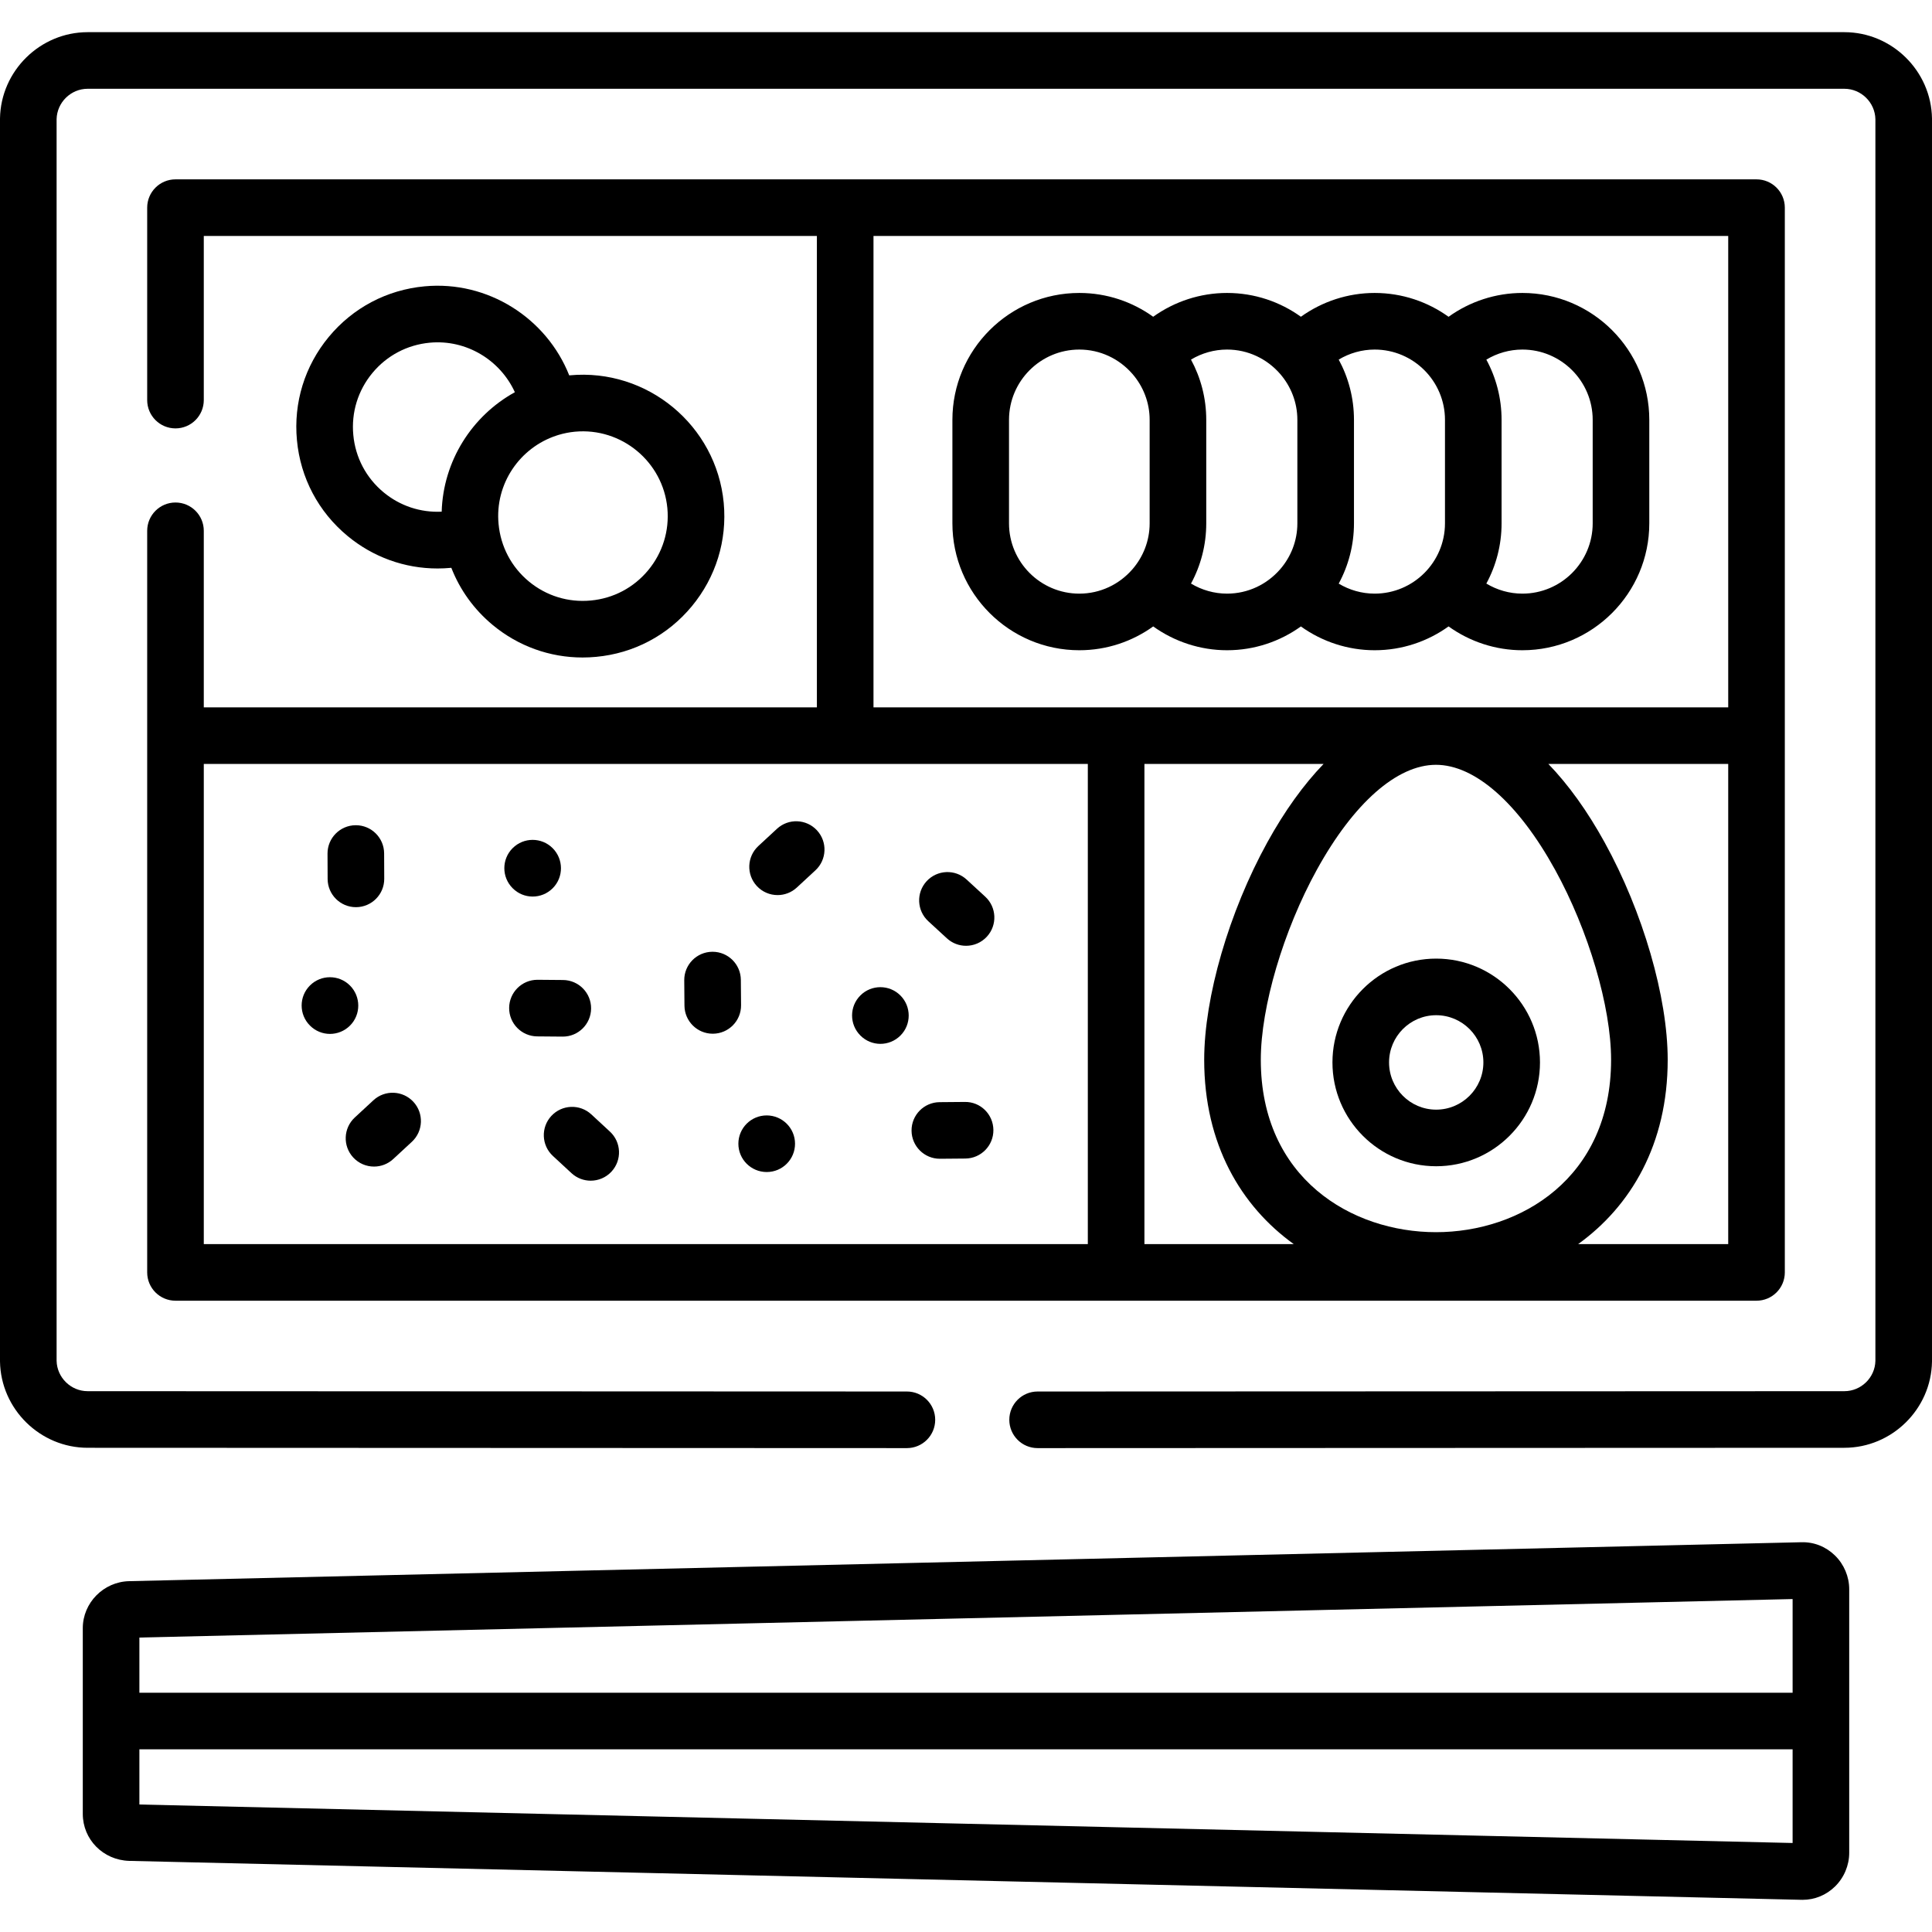 <svg id="Layer_1" enable-background="new 0 0 511.986 511.986" height="512" viewBox="0 0 511.986 511.986" width="512" xmlns="http://www.w3.org/2000/svg"><g><path d="m477.411 408.695-443.186 10.318c-6.776.151-12.286 5.736-12.286 12.458v49.21c0 6.773 5.372 12.245 12.286 12.458l443.205 10.319c.087.001.174.002.26.002 3.221 0 6.264-1.248 8.594-3.531 2.392-2.342 3.764-5.598 3.764-8.931v-69.846c0-3.333-1.372-6.589-3.764-8.931-2.393-2.342-5.527-3.609-8.873-3.526zm-2.364 15.059v24.823h-438.108v-14.623zm-438.108 54.445v-14.623h438.107v24.823z"/><path d="m94.323 240.404h.033c4.142-.018 7.485-3.39 7.468-7.532l-.029-6.718c-.018-4.131-3.372-7.468-7.5-7.468-.011 0-.022 0-.033 0-4.142.018-7.485 3.39-7.468 7.532l.029 6.718c.018 4.132 3.372 7.468 7.5 7.468z"/><path d="m146.105 295.729c-2.813 3.041-2.629 7.786.411 10.599l4.932 4.563c1.443 1.335 3.27 1.995 5.092 1.995 2.017 0 4.029-.809 5.507-2.406 2.813-3.041 2.629-7.786-.411-10.599l-4.932-4.563c-3.04-2.813-7.786-2.629-10.599.411z"/><path d="m94.02 296.14c-3.04 2.813-3.225 7.558-.411 10.599 1.478 1.597 3.489 2.406 5.507 2.406 1.822 0 3.649-.66 5.092-1.995l4.932-4.563c3.04-2.813 3.225-7.558.411-10.599-2.813-3.04-7.558-3.225-10.599-.411z"/><path d="m250.931 248.658c1.441 1.325 3.26 1.979 5.075 1.979 2.025 0 4.044-.815 5.523-2.423 2.804-3.049 2.604-7.794-.444-10.598l-4.932-4.535c-3.05-2.804-7.794-2.604-10.598.444-2.804 3.049-2.604 7.794.444 10.598z"/><path d="m249.061 307.075h.065l6.69-.057c4.142-.035 7.471-3.421 7.436-7.563-.034-4.142-3.397-7.497-7.563-7.436l-6.69.057c-4.142.035-7.471 3.421-7.436 7.563.035 4.12 3.386 7.436 7.498 7.436z"/><path d="m142.424 259.647c-4.112 0-7.463 3.316-7.498 7.437-.035 4.142 3.294 7.528 7.436 7.563l6.718.057h.064c4.112 0 7.463-3.316 7.498-7.437.035-4.142-3.294-7.528-7.436-7.563l-6.718-.057c-.021 0-.042 0-.064 0z"/><path d="m188.883 273.938h.065c4.142-.035 7.471-3.421 7.436-7.563l-.057-6.718c-.035-4.12-3.386-7.436-7.498-7.436-.021 0-.044 0-.065 0-4.142.035-7.471 3.421-7.436 7.563l.057 6.718c.035 4.121 3.386 7.436 7.498 7.436z"/><path d="m82.16 271.798c1.461 1.461 3.371 2.19 5.282 2.19 1.92 0 3.842-.736 5.31-2.204 2.929-2.929 2.915-7.692-.014-10.621s-7.678-2.929-10.606 0c-2.929 2.929-2.929 7.678 0 10.606z"/><path d="m135.875 235.401c1.461 1.461 3.371 2.19 5.282 2.19 1.92 0 3.842-.736 5.31-2.204 2.929-2.929 2.915-7.692-.014-10.621s-7.678-2.929-10.606 0c-2.929 2.929-2.929 7.678 0 10.606z"/><path d="m203.171 310.59h.028c4.142 0 7.486-3.358 7.486-7.5s-3.372-7.5-7.514-7.5-7.5 3.358-7.5 7.5 3.358 7.5 7.5 7.5z"/><path d="m228.027 274.435c1.461 1.461 3.371 2.19 5.282 2.19 1.92 0 3.842-.736 5.31-2.204 2.929-2.929 2.915-7.692-.014-10.621s-7.678-2.929-10.606 0c-2.929 2.929-2.929 7.678 0 10.606z"/><path d="m206.064 237.201c1.822 0 3.649-.66 5.092-1.995l4.932-4.564c3.041-2.813 3.224-7.559.411-10.599-2.814-3.04-7.559-3.225-10.599-.411l-4.932 4.564c-3.041 2.813-3.224 7.559-.411 10.599 1.479 1.598 3.489 2.406 5.507 2.406z"/><path d="m380.587 254.034c-15.154 0-27.483 12.342-27.483 27.513s12.329 27.513 27.483 27.513c15.171 0 27.513-12.342 27.513-27.513s-12.342-27.513-27.513-27.513zm0 40.026c-6.884 0-12.483-5.613-12.483-12.513s5.6-12.513 12.483-12.513c6.899 0 12.513 5.613 12.513 12.513s-5.614 12.513-12.513 12.513z"/><path d="m92.086 142.022c6.791 5.625 15.151 8.627 23.861 8.627 1.173 0 2.354-.055 3.537-.165.039-.004.078-.01.118-.014 2.28 5.844 6.009 11.047 10.969 15.158 6.776 5.616 15.122 8.611 23.813 8.611 1.19 0 2.389-.057 3.589-.17 9.96-.925 18.964-5.682 25.353-13.394 6.383-7.706 9.389-17.435 8.462-27.407-1.945-20.547-20.257-35.714-40.814-33.804-.005 0-.009 0-.014.001-.037.004-.074.01-.111.013-6.008-15.172-21.557-25.167-38.34-23.598-9.972.925-18.982 5.68-25.372 13.391-6.388 7.709-9.387 17.444-8.445 27.397.925 9.961 5.682 18.965 13.394 25.354zm55.408-26.602c.186-.05.366-.111.545-.174 1.386-.415 2.83-.703 4.324-.845 12.343-1.147 23.325 7.955 24.491 20.27.555 5.975-1.249 11.813-5.079 16.437-3.83 4.623-9.224 7.474-15.201 8.029-5.98.569-11.815-1.229-16.431-5.056-4.618-3.827-7.466-9.229-8.022-15.227-1.007-10.625 5.618-20.241 15.373-23.434zm-48.807-16.579c3.829-4.621 9.229-7.471 15.214-8.026 9.68-.904 18.657 4.61 22.539 13.123-11.376 6.272-18.995 18.225-19.395 31.658-5.603.266-11.037-1.519-15.39-5.126-4.623-3.83-7.474-9.224-8.029-15.203-.565-5.971 1.232-11.805 5.061-16.426z"/><path d="m46.504 133.165c-4.142 0-7.5 3.358-7.5 7.5v196.527c0 4.142 3.358 7.5 7.5 7.5h418.979c4.143 0 7.5-3.358 7.5-7.5v-282.162c0-4.142-3.357-7.5-7.5-7.5h-418.979c-4.142 0-7.5 3.358-7.5 7.5v50.996c0 4.142 3.358 7.5 7.5 7.5s7.5-3.358 7.5-7.5v-43.496h162.473v124.918h-162.473v-46.784c0-4.142-3.358-7.499-7.5-7.499zm256.772 196.526v-127.243h47.474c-5.3 5.496-10.317 12.453-14.906 20.775-10.162 18.428-16.729 41.043-16.729 57.615 0 22.396 9.761 38.789 23.73 48.853zm77.254-3.16c-22.354 0-46.414-14.299-46.414-45.692 0-14.007 5.974-34.25 14.863-50.371 9.74-17.662 21.24-27.792 31.551-27.792 10.321 0 21.824 10.129 31.561 27.791 8.885 16.116 14.854 36.359 14.854 50.372-.001 31.393-24.06 45.692-46.415 45.692zm77.452 3.16h-39.768c13.969-10.064 23.73-26.457 23.73-48.853 0-16.577-6.562-39.191-16.717-57.614-4.588-8.323-9.604-15.28-14.906-20.776h47.66v127.243zm-226.505-267.161h226.506v124.918h-226.506zm56.799 139.918v127.243h-234.272v-127.243z"/><path d="m511.985 31.378c-.209-12.601-10.63-22.853-23.23-22.853h-465.523c-12.601 0-23.022 10.251-23.231 22.853-.001.041-.001.082-.001.124v329.188c0 .042 0 .083.001.125.209 12.601 10.63 22.853 23.228 22.853l217.1.085h.003c4.141 0 7.499-3.356 7.5-7.497.001-4.142-3.355-7.501-7.497-7.503l-217.103-.085c-4.449 0-8.131-3.607-8.232-8.051v-329.041c.101-4.444 3.783-8.051 8.232-8.051h465.523c4.448 0 8.131 3.606 8.231 8.05v329.07c-.101 4.429-3.783 8.023-8.234 8.023l-213.784.085c-4.143.001-7.499 3.361-7.497 7.503.002 4.141 3.359 7.497 7.5 7.497h.003l213.781-.085c12.601 0 23.021-10.239 23.23-22.825.001-.042.001-.083.001-.125v-329.216c0-.042 0-.083-.001-.124z"/><path d="m403.434 77.634c-7.065 0-13.895 2.251-19.561 6.316-5.521-3.969-12.282-6.316-19.585-6.316-7.059 0-13.883 2.248-19.547 6.306-5.518-3.963-12.274-6.306-19.571-6.306-7.073 0-13.907 2.248-19.574 6.307-5.518-3.963-12.274-6.307-19.572-6.307-18.546 0-33.635 15.089-33.635 33.636v27.411c0 18.546 15.089 33.635 33.635 33.635 7.3 0 14.058-2.345 19.578-6.311 5.677 4.062 12.509 6.311 19.568 6.311 7.296 0 14.051-2.343 19.569-6.305 5.661 4.058 12.485 6.305 19.548 6.305 7.302 0 14.063-2.347 19.583-6.315 5.664 4.064 12.493 6.315 19.563 6.315 18.546 0 33.635-15.089 33.635-33.635v-27.411c0-18.547-15.089-33.636-33.634-33.636zm-98.774 61.047c0 4.666-1.736 8.925-4.58 12.198-.019.021-.037.041-.056.062-3.418 3.898-8.419 6.376-13.999 6.376-10.275 0-18.635-8.36-18.635-18.635v-27.412c0-10.276 8.359-18.636 18.635-18.636 5.582 0 10.584 2.479 14.003 6.38.022.025.044.05.067.074 2.835 3.27 4.565 7.524 4.565 12.182zm39.146 0c0 4.659-1.73 8.913-4.567 12.184-.019.021-.038.042-.057.062-3.418 3.906-8.425 6.389-14.011 6.389-3.385 0-6.679-.945-9.551-2.666 2.576-4.754 4.04-10.194 4.04-15.97v-27.41c0-5.779-1.466-11.221-4.044-15.977 2.866-1.716 6.16-2.659 9.555-2.659 5.582 0 10.584 2.479 14.002 6.38.022.025.044.05.067.074 2.835 3.27 4.565 7.524 4.565 12.182v27.411zm39.117 0c0 10.275-8.359 18.635-18.635 18.635-3.384 0-6.669-.941-9.528-2.655 2.579-4.756 4.046-10.2 4.046-15.981v-27.41c0-5.78-1.466-11.223-4.045-15.979 2.86-1.715 6.145-2.657 9.527-2.657 10.275 0 18.635 8.36 18.635 18.636zm39.145 0c0 10.275-8.359 18.635-18.635 18.635-3.393 0-6.685-.946-9.549-2.669 2.574-4.753 4.039-10.192 4.039-15.967v-27.41c0-5.774-1.464-11.212-4.038-15.965 2.865-1.723 6.158-2.671 9.548-2.671 10.275 0 18.635 8.36 18.635 18.636z"/></g></svg>